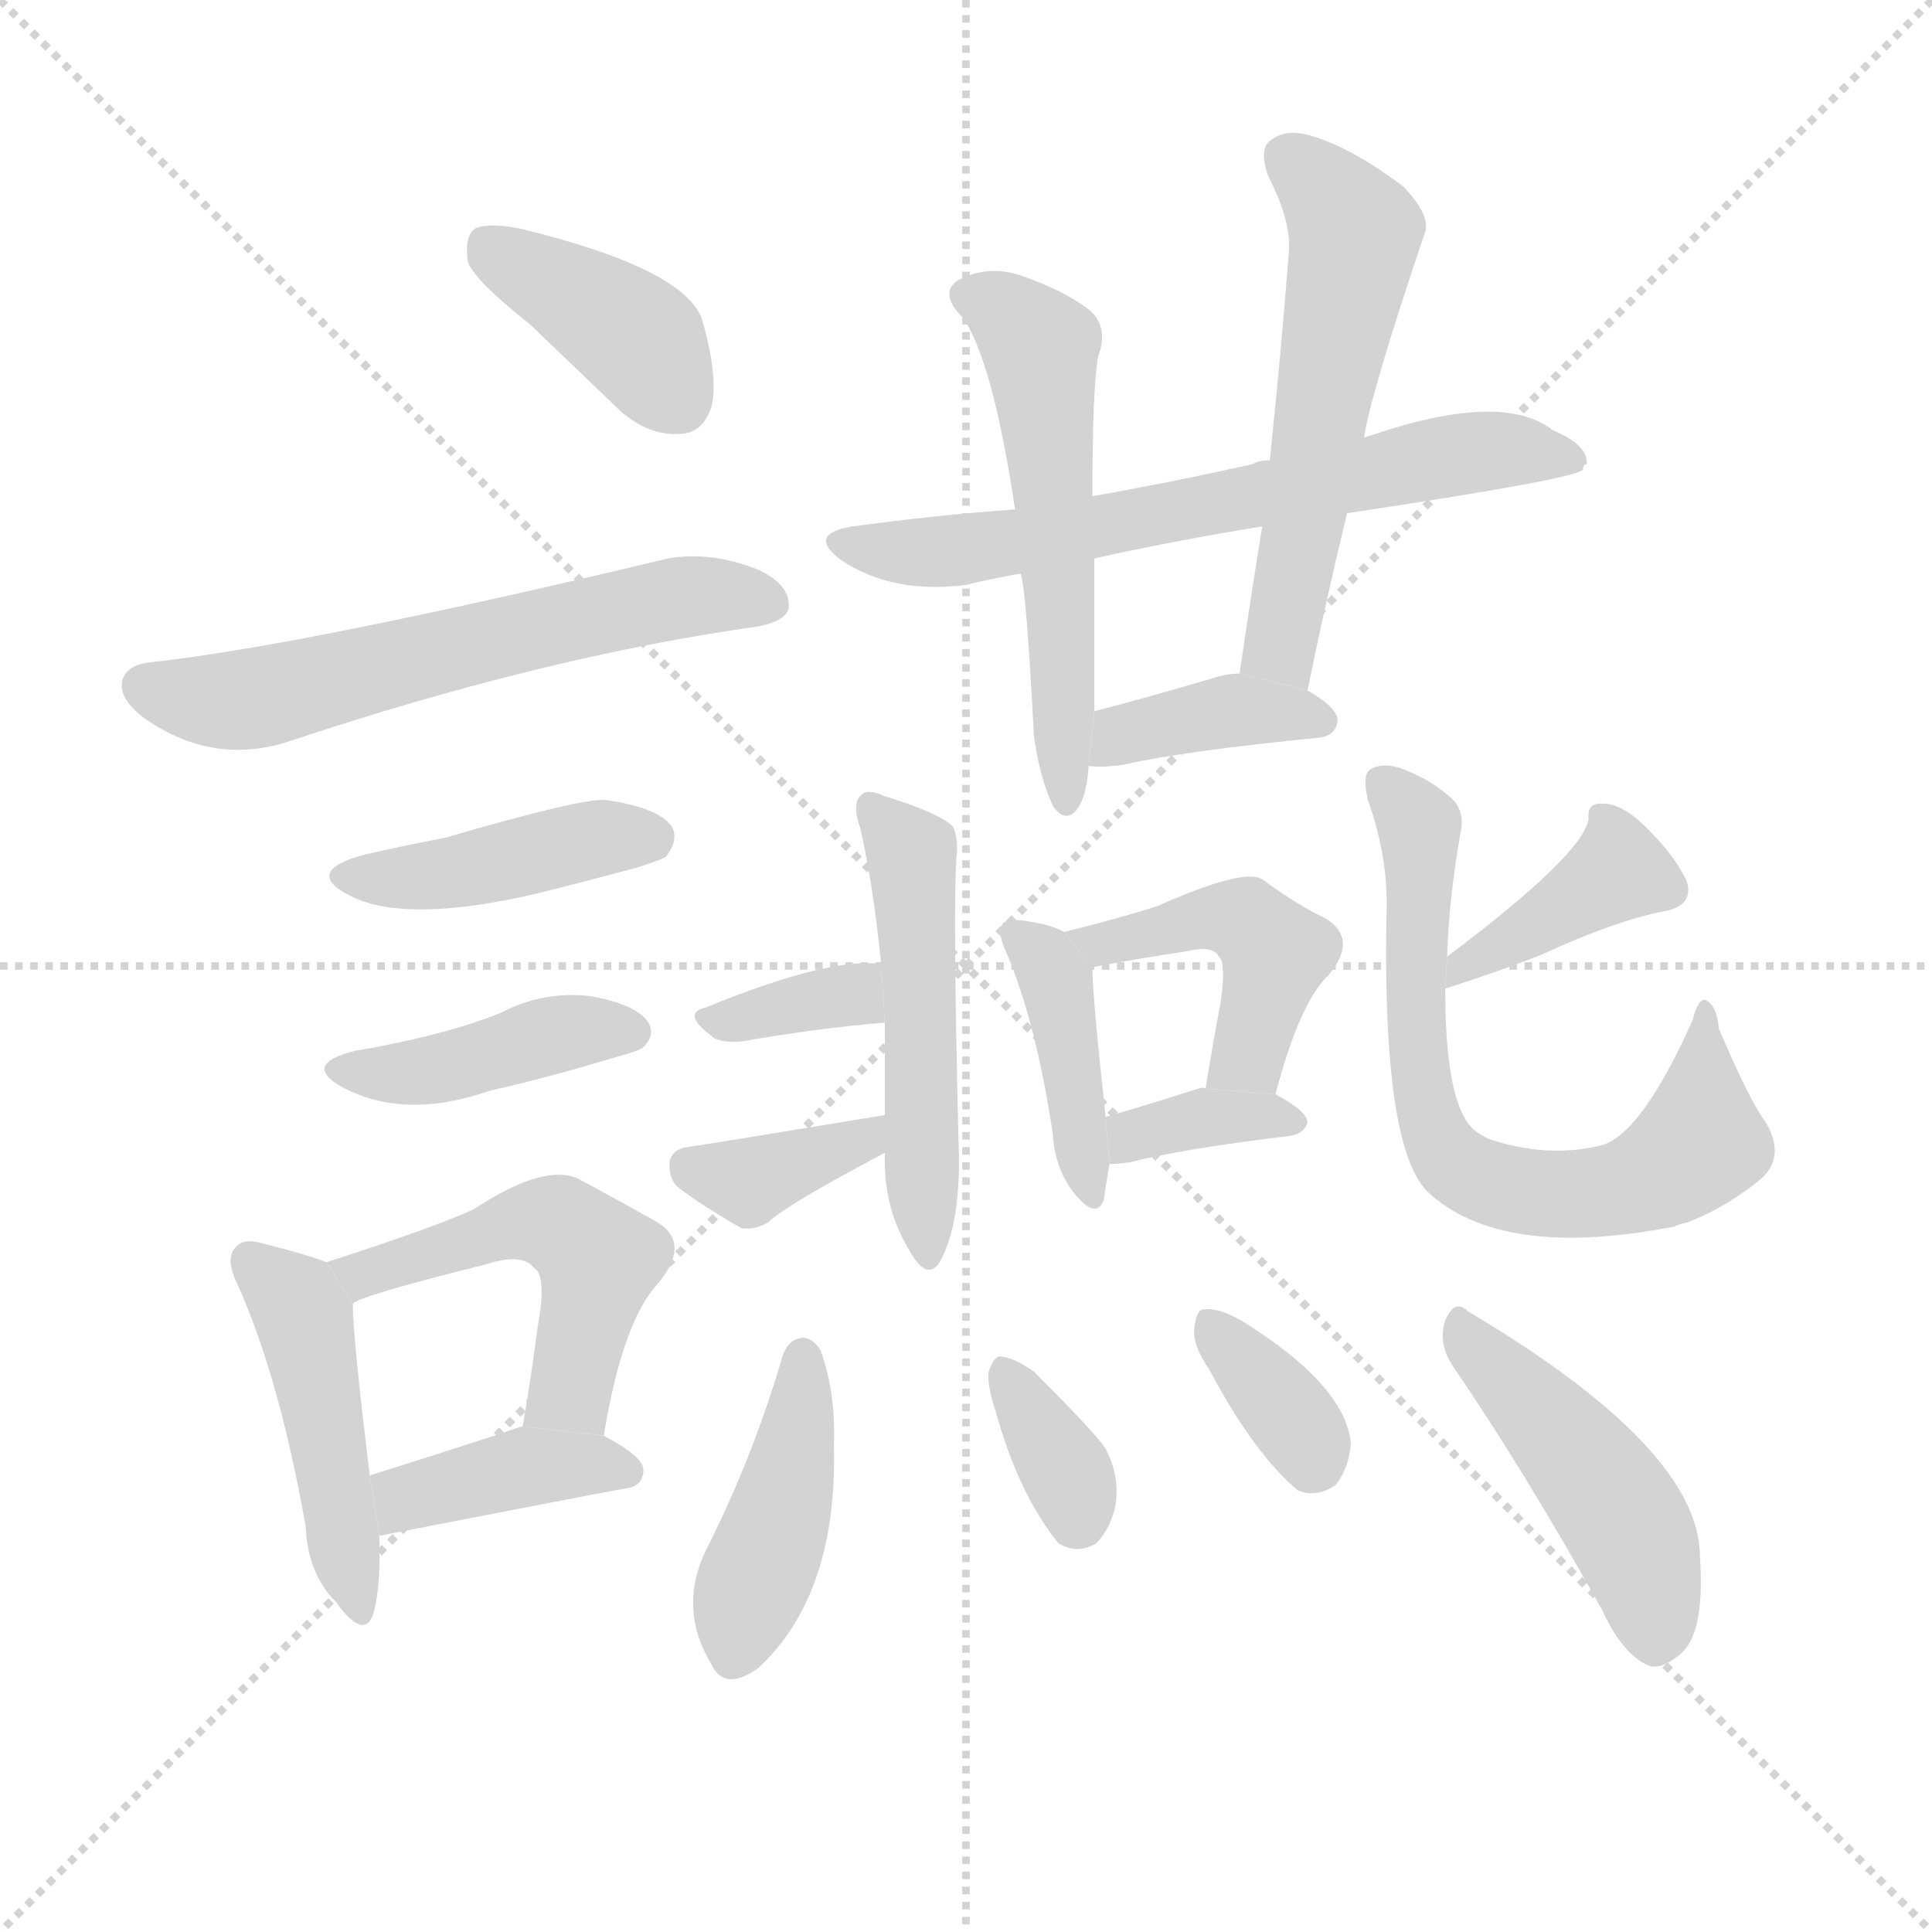 <svg version="1.1" viewBox="0 0 1024 1024" xmlns="http://www.w3.org/2000/svg">
  <g stroke="lightgray" stroke-dasharray="1,1" stroke-width="1" transform="scale(4, 4)">
    <line x1="0" y1="0" x2="256" y2="256"></line>
    <line x1="256" y1="0" x2="0" y2="256"></line>
    <line x1="128" y1="0" x2="128" y2="256"></line>
    <line x1="0" y1="128" x2="256" y2="128"></line>
  </g>
  <g transform="scale(1, -1) translate(0, -900)">
    <style scoped="true" type="text/css">
      
        @keyframes keyframes0 {
          from {
            stroke: blue;
            stroke-dashoffset: 390;
            stroke-width: 128;
          }
          56% {
            animation-timing-function: step-end;
            stroke: blue;
            stroke-dashoffset: 0;
            stroke-width: 128;
          }
          to {
            stroke: black;
            stroke-width: 1024;
          }
        }
        #make-me-a-hanzi-animation-0 {
          animation: keyframes0 0.567s both;
          animation-delay: 0s;
          animation-timing-function: linear;
        }
      
        @keyframes keyframes1 {
          from {
            stroke: blue;
            stroke-dashoffset: 595;
            stroke-width: 128;
          }
          66% {
            animation-timing-function: step-end;
            stroke: blue;
            stroke-dashoffset: 0;
            stroke-width: 128;
          }
          to {
            stroke: black;
            stroke-width: 1024;
          }
        }
        #make-me-a-hanzi-animation-1 {
          animation: keyframes1 0.734s both;
          animation-delay: 0.567s;
          animation-timing-function: linear;
        }
      
        @keyframes keyframes2 {
          from {
            stroke: blue;
            stroke-dashoffset: 417;
            stroke-width: 128;
          }
          58% {
            animation-timing-function: step-end;
            stroke: blue;
            stroke-dashoffset: 0;
            stroke-width: 128;
          }
          to {
            stroke: black;
            stroke-width: 1024;
          }
        }
        #make-me-a-hanzi-animation-2 {
          animation: keyframes2 0.589s both;
          animation-delay: 1.302s;
          animation-timing-function: linear;
        }
      
        @keyframes keyframes3 {
          from {
            stroke: blue;
            stroke-dashoffset: 410;
            stroke-width: 128;
          }
          57% {
            animation-timing-function: step-end;
            stroke: blue;
            stroke-dashoffset: 0;
            stroke-width: 128;
          }
          to {
            stroke: black;
            stroke-width: 1024;
          }
        }
        #make-me-a-hanzi-animation-3 {
          animation: keyframes3 0.584s both;
          animation-delay: 1.891s;
          animation-timing-function: linear;
        }
      
        @keyframes keyframes4 {
          from {
            stroke: blue;
            stroke-dashoffset: 453;
            stroke-width: 128;
          }
          60% {
            animation-timing-function: step-end;
            stroke: blue;
            stroke-dashoffset: 0;
            stroke-width: 128;
          }
          to {
            stroke: black;
            stroke-width: 1024;
          }
        }
        #make-me-a-hanzi-animation-4 {
          animation: keyframes4 0.619s both;
          animation-delay: 2.475s;
          animation-timing-function: linear;
        }
      
        @keyframes keyframes5 {
          from {
            stroke: blue;
            stroke-dashoffset: 496;
            stroke-width: 128;
          }
          62% {
            animation-timing-function: step-end;
            stroke: blue;
            stroke-dashoffset: 0;
            stroke-width: 128;
          }
          to {
            stroke: black;
            stroke-width: 1024;
          }
        }
        #make-me-a-hanzi-animation-5 {
          animation: keyframes5 0.654s both;
          animation-delay: 3.093s;
          animation-timing-function: linear;
        }
      
        @keyframes keyframes6 {
          from {
            stroke: blue;
            stroke-dashoffset: 386;
            stroke-width: 128;
          }
          56% {
            animation-timing-function: step-end;
            stroke: blue;
            stroke-dashoffset: 0;
            stroke-width: 128;
          }
          to {
            stroke: black;
            stroke-width: 1024;
          }
        }
        #make-me-a-hanzi-animation-6 {
          animation: keyframes6 0.564s both;
          animation-delay: 3.747s;
          animation-timing-function: linear;
        }
      
        @keyframes keyframes7 {
          from {
            stroke: blue;
            stroke-dashoffset: 649;
            stroke-width: 128;
          }
          68% {
            animation-timing-function: step-end;
            stroke: blue;
            stroke-dashoffset: 0;
            stroke-width: 128;
          }
          to {
            stroke: black;
            stroke-width: 1024;
          }
        }
        #make-me-a-hanzi-animation-7 {
          animation: keyframes7 0.778s both;
          animation-delay: 4.311s;
          animation-timing-function: linear;
        }
      
        @keyframes keyframes8 {
          from {
            stroke: blue;
            stroke-dashoffset: 539;
            stroke-width: 128;
          }
          64% {
            animation-timing-function: step-end;
            stroke: blue;
            stroke-dashoffset: 0;
            stroke-width: 128;
          }
          to {
            stroke: black;
            stroke-width: 1024;
          }
        }
        #make-me-a-hanzi-animation-8 {
          animation: keyframes8 0.689s both;
          animation-delay: 5.089s;
          animation-timing-function: linear;
        }
      
        @keyframes keyframes9 {
          from {
            stroke: blue;
            stroke-dashoffset: 550;
            stroke-width: 128;
          }
          64% {
            animation-timing-function: step-end;
            stroke: blue;
            stroke-dashoffset: 0;
            stroke-width: 128;
          }
          to {
            stroke: black;
            stroke-width: 1024;
          }
        }
        #make-me-a-hanzi-animation-9 {
          animation: keyframes9 0.698s both;
          animation-delay: 5.778s;
          animation-timing-function: linear;
        }
      
        @keyframes keyframes10 {
          from {
            stroke: blue;
            stroke-dashoffset: 379;
            stroke-width: 128;
          }
          55% {
            animation-timing-function: step-end;
            stroke: blue;
            stroke-dashoffset: 0;
            stroke-width: 128;
          }
          to {
            stroke: black;
            stroke-width: 1024;
          }
        }
        #make-me-a-hanzi-animation-10 {
          animation: keyframes10 0.558s both;
          animation-delay: 6.475s;
          animation-timing-function: linear;
        }
      
        @keyframes keyframes11 {
          from {
            stroke: blue;
            stroke-dashoffset: 402;
            stroke-width: 128;
          }
          57% {
            animation-timing-function: step-end;
            stroke: blue;
            stroke-dashoffset: 0;
            stroke-width: 128;
          }
          to {
            stroke: black;
            stroke-width: 1024;
          }
        }
        #make-me-a-hanzi-animation-11 {
          animation: keyframes11 0.577s both;
          animation-delay: 7.034s;
          animation-timing-function: linear;
        }
      
        @keyframes keyframes12 {
          from {
            stroke: blue;
            stroke-dashoffset: 446;
            stroke-width: 128;
          }
          59% {
            animation-timing-function: step-end;
            stroke: blue;
            stroke-dashoffset: 0;
            stroke-width: 128;
          }
          to {
            stroke: black;
            stroke-width: 1024;
          }
        }
        #make-me-a-hanzi-animation-12 {
          animation: keyframes12 0.613s both;
          animation-delay: 7.611s;
          animation-timing-function: linear;
        }
      
        @keyframes keyframes13 {
          from {
            stroke: blue;
            stroke-dashoffset: 354;
            stroke-width: 128;
          }
          54% {
            animation-timing-function: step-end;
            stroke: blue;
            stroke-dashoffset: 0;
            stroke-width: 128;
          }
          to {
            stroke: black;
            stroke-width: 1024;
          }
        }
        #make-me-a-hanzi-animation-13 {
          animation: keyframes13 0.538s both;
          animation-delay: 8.224s;
          animation-timing-function: linear;
        }
      
        @keyframes keyframes14 {
          from {
            stroke: blue;
            stroke-dashoffset: 337;
            stroke-width: 128;
          }
          52% {
            animation-timing-function: step-end;
            stroke: blue;
            stroke-dashoffset: 0;
            stroke-width: 128;
          }
          to {
            stroke: black;
            stroke-width: 1024;
          }
        }
        #make-me-a-hanzi-animation-14 {
          animation: keyframes14 0.524s both;
          animation-delay: 8.762s;
          animation-timing-function: linear;
        }
      
        @keyframes keyframes15 {
          from {
            stroke: blue;
            stroke-dashoffset: 358;
            stroke-width: 128;
          }
          54% {
            animation-timing-function: step-end;
            stroke: blue;
            stroke-dashoffset: 0;
            stroke-width: 128;
          }
          to {
            stroke: black;
            stroke-width: 1024;
          }
        }
        #make-me-a-hanzi-animation-15 {
          animation: keyframes15 0.541s both;
          animation-delay: 9.286s;
          animation-timing-function: linear;
        }
      
        @keyframes keyframes16 {
          from {
            stroke: blue;
            stroke-dashoffset: 499;
            stroke-width: 128;
          }
          62% {
            animation-timing-function: step-end;
            stroke: blue;
            stroke-dashoffset: 0;
            stroke-width: 128;
          }
          to {
            stroke: black;
            stroke-width: 1024;
          }
        }
        #make-me-a-hanzi-animation-16 {
          animation: keyframes16 0.656s both;
          animation-delay: 9.828s;
          animation-timing-function: linear;
        }
      
        @keyframes keyframes17 {
          from {
            stroke: blue;
            stroke-dashoffset: 388;
            stroke-width: 128;
          }
          56% {
            animation-timing-function: step-end;
            stroke: blue;
            stroke-dashoffset: 0;
            stroke-width: 128;
          }
          to {
            stroke: black;
            stroke-width: 1024;
          }
        }
        #make-me-a-hanzi-animation-17 {
          animation: keyframes17 0.566s both;
          animation-delay: 10.484s;
          animation-timing-function: linear;
        }
      
        @keyframes keyframes18 {
          from {
            stroke: blue;
            stroke-dashoffset: 678;
            stroke-width: 128;
          }
          69% {
            animation-timing-function: step-end;
            stroke: blue;
            stroke-dashoffset: 0;
            stroke-width: 128;
          }
          to {
            stroke: black;
            stroke-width: 1024;
          }
        }
        #make-me-a-hanzi-animation-18 {
          animation: keyframes18 0.802s both;
          animation-delay: 11.049s;
          animation-timing-function: linear;
        }
      
        @keyframes keyframes19 {
          from {
            stroke: blue;
            stroke-dashoffset: 418;
            stroke-width: 128;
          }
          58% {
            animation-timing-function: step-end;
            stroke: blue;
            stroke-dashoffset: 0;
            stroke-width: 128;
          }
          to {
            stroke: black;
            stroke-width: 1024;
          }
        }
        #make-me-a-hanzi-animation-19 {
          animation: keyframes19 0.59s both;
          animation-delay: 11.851s;
          animation-timing-function: linear;
        }
      
        @keyframes keyframes20 {
          from {
            stroke: blue;
            stroke-dashoffset: 344;
            stroke-width: 128;
          }
          53% {
            animation-timing-function: step-end;
            stroke: blue;
            stroke-dashoffset: 0;
            stroke-width: 128;
          }
          to {
            stroke: black;
            stroke-width: 1024;
          }
        }
        #make-me-a-hanzi-animation-20 {
          animation: keyframes20 0.53s both;
          animation-delay: 12.441s;
          animation-timing-function: linear;
        }
      
        @keyframes keyframes21 {
          from {
            stroke: blue;
            stroke-dashoffset: 347;
            stroke-width: 128;
          }
          53% {
            animation-timing-function: step-end;
            stroke: blue;
            stroke-dashoffset: 0;
            stroke-width: 128;
          }
          to {
            stroke: black;
            stroke-width: 1024;
          }
        }
        #make-me-a-hanzi-animation-21 {
          animation: keyframes21 0.532s both;
          animation-delay: 12.971s;
          animation-timing-function: linear;
        }
      
        @keyframes keyframes22 {
          from {
            stroke: blue;
            stroke-dashoffset: 451;
            stroke-width: 128;
          }
          59% {
            animation-timing-function: step-end;
            stroke: blue;
            stroke-dashoffset: 0;
            stroke-width: 128;
          }
          to {
            stroke: black;
            stroke-width: 1024;
          }
        }
        #make-me-a-hanzi-animation-22 {
          animation: keyframes22 0.617s both;
          animation-delay: 13.504s;
          animation-timing-function: linear;
        }
      
    </style>
    
      <path d="M 281 728 Q 303 707 329 682 Q 344 669 360 670 Q 372 670 377 684 Q 381 700 372 731 Q 362 758 275 779 Q 259 782 252 779 Q 246 775 248 761 Q 252 751 281 728 Z" fill="lightgray"></path>
    
      <path d="M 80 549 Q 68 548 65 540 Q 62 530 77 519 Q 113 494 153 507 Q 288 552 402 568 Q 417 571 418 578 Q 419 590 402 598 Q 377 608 354 604 Q 162 558 80 549 Z" fill="lightgray"></path>
    
      <path d="M 193 447 Q 160 438 186 425 Q 216 410 287 427 Q 311 433 337 440 Q 350 444 353 446 Q 360 455 356 462 Q 349 472 321 476 Q 308 477 236 456 Q 215 452 193 447 Z" fill="lightgray"></path>
    
      <path d="M 188 343 Q 160 336 181 324 Q 214 306 260 322 Q 291 329 324 339 Q 339 343 341 345 Q 348 352 343 359 Q 336 368 313 372 Q 288 375 265 363 Q 235 351 188 343 Z" fill="lightgray"></path>
    
      <path d="M 173 231 Q 163 235 139 241 Q 129 244 125 239 Q 119 233 126 219 Q 148 170 162 91 Q 163 66 178 51 Q 193 30 198 45 Q 202 60 201 86 L 196 118 Q 187 191 187 209 L 173 231 Z" fill="lightgray"></path>
    
      <path d="M 320 139 Q 330 200 349 220 Q 367 242 347 253 Q 331 262 307 275 Q 289 284 251 259 Q 229 249 173 231 L 187 209 Q 190 213 258 230 Q 277 236 283 228 Q 290 224 285 197 Q 282 173 277 144 L 320 139 Z" fill="lightgray"></path>
    
      <path d="M 201 86 Q 309 107 331 111 Q 341 112 341 121 Q 341 128 320 139 L 277 144 Q 273 143 268 141 Q 228 128 196 118 L 201 86 Z" fill="lightgray"></path>
    
      <path d="M 714 628 Q 834 646 839 651 Q 839 654 841 654 Q 842 664 823 672 Q 796 693 726 669 Q 725 669 723 668 L 673 656 Q 667 656 664 654 Q 619 644 579 637 L 538 630 Q 496 627 452 621 Q 427 617 446 603 Q 473 585 512 590 Q 524 593 541 596 L 580 604 Q 620 613 669 621 L 714 628 Z" fill="lightgray"></path>
    
      <path d="M 579 637 Q 579 694 582 711 Q 588 727 577 736 Q 564 746 541 754 Q 523 760 507 751 Q 498 744 510 732 Q 526 710 538 630 L 541 596 Q 544 587 548 510 Q 551 488 558 473 Q 564 464 570 470 Q 576 477 577 494 L 580 523 Q 580 563 580 604 L 579 637 Z" fill="lightgray"></path>
    
      <path d="M 693 534 Q 703 583 714 628 L 723 668 Q 726 690 755 776 Q 759 785 744 801 Q 716 822 695 828 Q 682 832 674 826 Q 667 822 672 807 Q 685 782 683 765 Q 679 713 673 656 L 669 621 Q 663 584 657 543 L 693 534 Z" fill="lightgray"></path>
    
      <path d="M 577 494 Q 586 493 597 495 Q 628 502 699 509 Q 708 510 709 518 Q 709 525 693 534 L 657 543 Q 650 543 641 540 Q 607 530 580 523 L 577 494 Z" fill="lightgray"></path>
    
      <path d="M 564 406 Q 557 410 543 412 Q 534 413 532 411 Q 528 407 533 396 Q 549 359 558 299 Q 559 281 569 268 Q 581 253 585 264 Q 586 271 588 283 L 586 308 Q 579 372 579 387 L 564 406 Z" fill="lightgray"></path>
    
      <path d="M 676 320 Q 689 369 704 383 Q 720 402 703 413 Q 688 420 669 434 Q 659 440 614 420 Q 596 414 564 406 L 579 387 Q 579 388 630 396 Q 643 399 646 393 Q 650 390 647 369 Q 643 348 639 323 L 676 320 Z" fill="lightgray"></path>
    
      <path d="M 588 283 Q 592 283 599 284 Q 626 291 684 298 Q 691 299 693 305 Q 693 311 676 320 L 639 323 Q 638 324 635 323 Q 607 314 586 308 L 588 283 Z" fill="lightgray"></path>
    
      <path d="M 467 389 Q 440 393 374 366 Q 361 363 377 351 Q 381 347 393 348 Q 433 355 469 358 L 467 389 Z" fill="lightgray"></path>
    
      <path d="M 469 309 Q 372 293 364 292 Q 357 291 355 285 Q 354 276 359 271 Q 372 261 393 249 Q 400 248 407 252 Q 416 261 469 289 L 469 309 Z" fill="lightgray"></path>
    
      <path d="M 469 289 Q 468 261 481 239 Q 491 220 498 231 Q 510 252 508 297 Q 505 421 507 446 Q 508 456 505 462 Q 498 469 469 478 Q 460 482 457 479 Q 451 475 456 461 Q 463 430 467 389 L 469 358 Q 469 336 469 309 L 469 289 Z" fill="lightgray"></path>
    
      <path d="M 766 376 Q 797 386 817 394 Q 856 412 882 417 Q 898 420 894 433 Q 888 446 873 461 Q 860 474 850 474 Q 841 475 842 466 Q 839 447 767 393 L 766 376 Z" fill="lightgray"></path>
    
      <path d="M 767 393 Q 768 424 774 458 Q 777 471 768 478 Q 758 487 742 493 Q 732 496 726 492 Q 722 489 725 476 Q 735 448 735 421 Q 732 292 757 268 Q 796 232 888 250 Q 889 251 894 252 Q 913 259 932 274 Q 947 286 936 305 Q 927 317 911 355 Q 910 367 904 370 Q 900 371 897 359 Q 870 299 849 293 Q 821 286 790 296 Q 780 300 776 308 Q 766 326 766 376 L 767 393 Z" fill="lightgray"></path>
    
      <path d="M 415 182 Q 399 127 373 76 Q 360 46 377 18 Q 384 3 402 16 Q 444 55 442 134 Q 443 162 435 184 Q 431 191 425 191 Q 418 190 415 182 Z" fill="lightgray"></path>
    
      <path d="M 528 151 Q 540 108 561 82 Q 571 76 581 82 Q 588 89 591 101 Q 594 117 586 132 Q 583 138 548 173 Q 538 180 531 181 Q 527 182 524 173 Q 523 166 528 151 Z" fill="lightgray"></path>
    
      <path d="M 641 174 Q 665 129 688 110 Q 698 106 708 113 Q 715 122 716 135 Q 713 166 658 200 Q 646 207 638 206 Q 634 206 633 196 Q 632 187 641 174 Z" fill="lightgray"></path>
    
      <path d="M 770 176 Q 807 122 849 47 Q 859 25 872 18 Q 879 14 889 22 Q 904 32 901 75 Q 901 132 778 205 Q 771 212 766 200 Q 762 188 770 176 Z" fill="lightgray"></path>
    
    
      <clipPath id="make-me-a-hanzi-clip-0">
        <path d="M 281 728 Q 303 707 329 682 Q 344 669 360 670 Q 372 670 377 684 Q 381 700 372 731 Q 362 758 275 779 Q 259 782 252 779 Q 246 775 248 761 Q 252 751 281 728 Z"></path>
      </clipPath>
      <path clip-path="url(#make-me-a-hanzi-clip-0)" d="M 258 771 L 341 718 L 360 688" fill="none" id="make-me-a-hanzi-animation-0" stroke-dasharray="262 524" stroke-linecap="round"></path>
    
      <clipPath id="make-me-a-hanzi-clip-1">
        <path d="M 80 549 Q 68 548 65 540 Q 62 530 77 519 Q 113 494 153 507 Q 288 552 402 568 Q 417 571 418 578 Q 419 590 402 598 Q 377 608 354 604 Q 162 558 80 549 Z"></path>
      </clipPath>
      <path clip-path="url(#make-me-a-hanzi-clip-1)" d="M 76 536 L 93 530 L 139 530 L 348 582 L 408 581" fill="none" id="make-me-a-hanzi-animation-1" stroke-dasharray="467 934" stroke-linecap="round"></path>
    
      <clipPath id="make-me-a-hanzi-clip-2">
        <path d="M 193 447 Q 160 438 186 425 Q 216 410 287 427 Q 311 433 337 440 Q 350 444 353 446 Q 360 455 356 462 Q 349 472 321 476 Q 308 477 236 456 Q 215 452 193 447 Z"></path>
      </clipPath>
      <path clip-path="url(#make-me-a-hanzi-clip-2)" d="M 187 437 L 226 435 L 319 456 L 346 455" fill="none" id="make-me-a-hanzi-animation-2" stroke-dasharray="289 578" stroke-linecap="round"></path>
    
      <clipPath id="make-me-a-hanzi-clip-3">
        <path d="M 188 343 Q 160 336 181 324 Q 214 306 260 322 Q 291 329 324 339 Q 339 343 341 345 Q 348 352 343 359 Q 336 368 313 372 Q 288 375 265 363 Q 235 351 188 343 Z"></path>
      </clipPath>
      <path clip-path="url(#make-me-a-hanzi-clip-3)" d="M 183 334 L 231 333 L 306 354 L 334 353" fill="none" id="make-me-a-hanzi-animation-3" stroke-dasharray="282 564" stroke-linecap="round"></path>
    
      <clipPath id="make-me-a-hanzi-clip-4">
        <path d="M 173 231 Q 163 235 139 241 Q 129 244 125 239 Q 119 233 126 219 Q 148 170 162 91 Q 163 66 178 51 Q 193 30 198 45 Q 202 60 201 86 L 196 118 Q 187 191 187 209 L 173 231 Z"></path>
      </clipPath>
      <path clip-path="url(#make-me-a-hanzi-clip-4)" d="M 133 232 L 157 210 L 163 194 L 188 49" fill="none" id="make-me-a-hanzi-animation-4" stroke-dasharray="325 650" stroke-linecap="round"></path>
    
      <clipPath id="make-me-a-hanzi-clip-5">
        <path d="M 320 139 Q 330 200 349 220 Q 367 242 347 253 Q 331 262 307 275 Q 289 284 251 259 Q 229 249 173 231 L 187 209 Q 190 213 258 230 Q 277 236 283 228 Q 290 224 285 197 Q 282 173 277 144 L 320 139 Z"></path>
      </clipPath>
      <path clip-path="url(#make-me-a-hanzi-clip-5)" d="M 183 230 L 192 224 L 284 253 L 302 248 L 317 232 L 316 221 L 301 162 L 285 150" fill="none" id="make-me-a-hanzi-animation-5" stroke-dasharray="368 736" stroke-linecap="round"></path>
    
      <clipPath id="make-me-a-hanzi-clip-6">
        <path d="M 201 86 Q 309 107 331 111 Q 341 112 341 121 Q 341 128 320 139 L 277 144 Q 273 143 268 141 Q 228 128 196 118 L 201 86 Z"></path>
      </clipPath>
      <path clip-path="url(#make-me-a-hanzi-clip-6)" d="M 212 93 L 221 108 L 279 123 L 332 120" fill="none" id="make-me-a-hanzi-animation-6" stroke-dasharray="258 516" stroke-linecap="round"></path>
    
      <clipPath id="make-me-a-hanzi-clip-7">
        <path d="M 714 628 Q 834 646 839 651 Q 839 654 841 654 Q 842 664 823 672 Q 796 693 726 669 Q 725 669 723 668 L 673 656 Q 667 656 664 654 Q 619 644 579 637 L 538 630 Q 496 627 452 621 Q 427 617 446 603 Q 473 585 512 590 Q 524 593 541 596 L 580 604 Q 620 613 669 621 L 714 628 Z"></path>
      </clipPath>
      <path clip-path="url(#make-me-a-hanzi-clip-7)" d="M 447 613 L 515 609 L 786 661 L 835 656" fill="none" id="make-me-a-hanzi-animation-7" stroke-dasharray="521 1042" stroke-linecap="round"></path>
    
      <clipPath id="make-me-a-hanzi-clip-8">
        <path d="M 579 637 Q 579 694 582 711 Q 588 727 577 736 Q 564 746 541 754 Q 523 760 507 751 Q 498 744 510 732 Q 526 710 538 630 L 541 596 Q 544 587 548 510 Q 551 488 558 473 Q 564 464 570 470 Q 576 477 577 494 L 580 523 Q 580 563 580 604 L 579 637 Z"></path>
      </clipPath>
      <path clip-path="url(#make-me-a-hanzi-clip-8)" d="M 515 742 L 531 736 L 552 711 L 566 478" fill="none" id="make-me-a-hanzi-animation-8" stroke-dasharray="411 822" stroke-linecap="round"></path>
    
      <clipPath id="make-me-a-hanzi-clip-9">
        <path d="M 693 534 Q 703 583 714 628 L 723 668 Q 726 690 755 776 Q 759 785 744 801 Q 716 822 695 828 Q 682 832 674 826 Q 667 822 672 807 Q 685 782 683 765 Q 679 713 673 656 L 669 621 Q 663 584 657 543 L 693 534 Z"></path>
      </clipPath>
      <path clip-path="url(#make-me-a-hanzi-clip-9)" d="M 683 816 L 719 776 L 679 564 L 689 542" fill="none" id="make-me-a-hanzi-animation-9" stroke-dasharray="422 844" stroke-linecap="round"></path>
    
      <clipPath id="make-me-a-hanzi-clip-10">
        <path d="M 577 494 Q 586 493 597 495 Q 628 502 699 509 Q 708 510 709 518 Q 709 525 693 534 L 657 543 Q 650 543 641 540 Q 607 530 580 523 L 577 494 Z"></path>
      </clipPath>
      <path clip-path="url(#make-me-a-hanzi-clip-10)" d="M 582 501 L 594 511 L 659 524 L 700 518" fill="none" id="make-me-a-hanzi-animation-10" stroke-dasharray="251 502" stroke-linecap="round"></path>
    
      <clipPath id="make-me-a-hanzi-clip-11">
        <path d="M 564 406 Q 557 410 543 412 Q 534 413 532 411 Q 528 407 533 396 Q 549 359 558 299 Q 559 281 569 268 Q 581 253 585 264 Q 586 271 588 283 L 586 308 Q 579 372 579 387 L 564 406 Z"></path>
      </clipPath>
      <path clip-path="url(#make-me-a-hanzi-clip-11)" d="M 538 404 L 560 381 L 577 268" fill="none" id="make-me-a-hanzi-animation-11" stroke-dasharray="274 548" stroke-linecap="round"></path>
    
      <clipPath id="make-me-a-hanzi-clip-12">
        <path d="M 676 320 Q 689 369 704 383 Q 720 402 703 413 Q 688 420 669 434 Q 659 440 614 420 Q 596 414 564 406 L 579 387 Q 579 388 630 396 Q 643 399 646 393 Q 650 390 647 369 Q 643 348 639 323 L 676 320 Z"></path>
      </clipPath>
      <path clip-path="url(#make-me-a-hanzi-clip-12)" d="M 572 405 L 585 400 L 617 405 L 629 413 L 662 411 L 676 395 L 674 384 L 662 341 L 646 330" fill="none" id="make-me-a-hanzi-animation-12" stroke-dasharray="318 636" stroke-linecap="round"></path>
    
      <clipPath id="make-me-a-hanzi-clip-13">
        <path d="M 588 283 Q 592 283 599 284 Q 626 291 684 298 Q 691 299 693 305 Q 693 311 676 320 L 639 323 Q 638 324 635 323 Q 607 314 586 308 L 588 283 Z"></path>
      </clipPath>
      <path clip-path="url(#make-me-a-hanzi-clip-13)" d="M 593 290 L 607 301 L 633 307 L 686 305" fill="none" id="make-me-a-hanzi-animation-13" stroke-dasharray="226 452" stroke-linecap="round"></path>
    
      <clipPath id="make-me-a-hanzi-clip-14">
        <path d="M 467 389 Q 440 393 374 366 Q 361 363 377 351 Q 381 347 393 348 Q 433 355 469 358 L 467 389 Z"></path>
      </clipPath>
      <path clip-path="url(#make-me-a-hanzi-clip-14)" d="M 385 360 L 445 371 L 462 381" fill="none" id="make-me-a-hanzi-animation-14" stroke-dasharray="209 418" stroke-linecap="round"></path>
    
      <clipPath id="make-me-a-hanzi-clip-15">
        <path d="M 469 309 Q 372 293 364 292 Q 357 291 355 285 Q 354 276 359 271 Q 372 261 393 249 Q 400 248 407 252 Q 416 261 469 289 L 469 309 Z"></path>
      </clipPath>
      <path clip-path="url(#make-me-a-hanzi-clip-15)" d="M 366 280 L 396 274 L 454 294 L 457 304" fill="none" id="make-me-a-hanzi-animation-15" stroke-dasharray="230 460" stroke-linecap="round"></path>
    
      <clipPath id="make-me-a-hanzi-clip-16">
        <path d="M 469 289 Q 468 261 481 239 Q 491 220 498 231 Q 510 252 508 297 Q 505 421 507 446 Q 508 456 505 462 Q 498 469 469 478 Q 460 482 457 479 Q 451 475 456 461 Q 463 430 467 389 L 469 358 Q 469 336 469 309 L 469 289 Z"></path>
      </clipPath>
      <path clip-path="url(#make-me-a-hanzi-clip-16)" d="M 462 472 L 483 449 L 491 237" fill="none" id="make-me-a-hanzi-animation-16" stroke-dasharray="371 742" stroke-linecap="round"></path>
    
      <clipPath id="make-me-a-hanzi-clip-17">
        <path d="M 766 376 Q 797 386 817 394 Q 856 412 882 417 Q 898 420 894 433 Q 888 446 873 461 Q 860 474 850 474 Q 841 475 842 466 Q 839 447 767 393 L 766 376 Z"></path>
      </clipPath>
      <path clip-path="url(#make-me-a-hanzi-clip-17)" d="M 883 429 L 858 438 L 781 395 L 773 380" fill="none" id="make-me-a-hanzi-animation-17" stroke-dasharray="260 520" stroke-linecap="round"></path>
    
      <clipPath id="make-me-a-hanzi-clip-18">
        <path d="M 767 393 Q 768 424 774 458 Q 777 471 768 478 Q 758 487 742 493 Q 732 496 726 492 Q 722 489 725 476 Q 735 448 735 421 Q 732 292 757 268 Q 796 232 888 250 Q 889 251 894 252 Q 913 259 932 274 Q 947 286 936 305 Q 927 317 911 355 Q 910 367 904 370 Q 900 371 897 359 Q 870 299 849 293 Q 821 286 790 296 Q 780 300 776 308 Q 766 326 766 376 L 767 393 Z"></path>
      </clipPath>
      <path clip-path="url(#make-me-a-hanzi-clip-18)" d="M 732 486 L 752 460 L 753 328 L 759 302 L 775 280 L 801 270 L 840 267 L 882 279 L 901 295 L 902 363" fill="none" id="make-me-a-hanzi-animation-18" stroke-dasharray="550 1100" stroke-linecap="round"></path>
    
      <clipPath id="make-me-a-hanzi-clip-19">
        <path d="M 415 182 Q 399 127 373 76 Q 360 46 377 18 Q 384 3 402 16 Q 444 55 442 134 Q 443 162 435 184 Q 431 191 425 191 Q 418 190 415 182 Z"></path>
      </clipPath>
      <path clip-path="url(#make-me-a-hanzi-clip-19)" d="M 425 181 L 420 125 L 390 24" fill="none" id="make-me-a-hanzi-animation-19" stroke-dasharray="290 580" stroke-linecap="round"></path>
    
      <clipPath id="make-me-a-hanzi-clip-20">
        <path d="M 528 151 Q 540 108 561 82 Q 571 76 581 82 Q 588 89 591 101 Q 594 117 586 132 Q 583 138 548 173 Q 538 180 531 181 Q 527 182 524 173 Q 523 166 528 151 Z"></path>
      </clipPath>
      <path clip-path="url(#make-me-a-hanzi-clip-20)" d="M 533 173 L 567 117 L 572 95" fill="none" id="make-me-a-hanzi-animation-20" stroke-dasharray="216 432" stroke-linecap="round"></path>
    
      <clipPath id="make-me-a-hanzi-clip-21">
        <path d="M 641 174 Q 665 129 688 110 Q 698 106 708 113 Q 715 122 716 135 Q 713 166 658 200 Q 646 207 638 206 Q 634 206 633 196 Q 632 187 641 174 Z"></path>
      </clipPath>
      <path clip-path="url(#make-me-a-hanzi-clip-21)" d="M 642 198 L 670 168 L 697 126" fill="none" id="make-me-a-hanzi-animation-21" stroke-dasharray="219 438" stroke-linecap="round"></path>
    
      <clipPath id="make-me-a-hanzi-clip-22">
        <path d="M 770 176 Q 807 122 849 47 Q 859 25 872 18 Q 879 14 889 22 Q 904 32 901 75 Q 901 132 778 205 Q 771 212 766 200 Q 762 188 770 176 Z"></path>
      </clipPath>
      <path clip-path="url(#make-me-a-hanzi-clip-22)" d="M 776 193 L 862 93 L 878 32" fill="none" id="make-me-a-hanzi-animation-22" stroke-dasharray="323 646" stroke-linecap="round"></path>
    
  </g>
</svg>